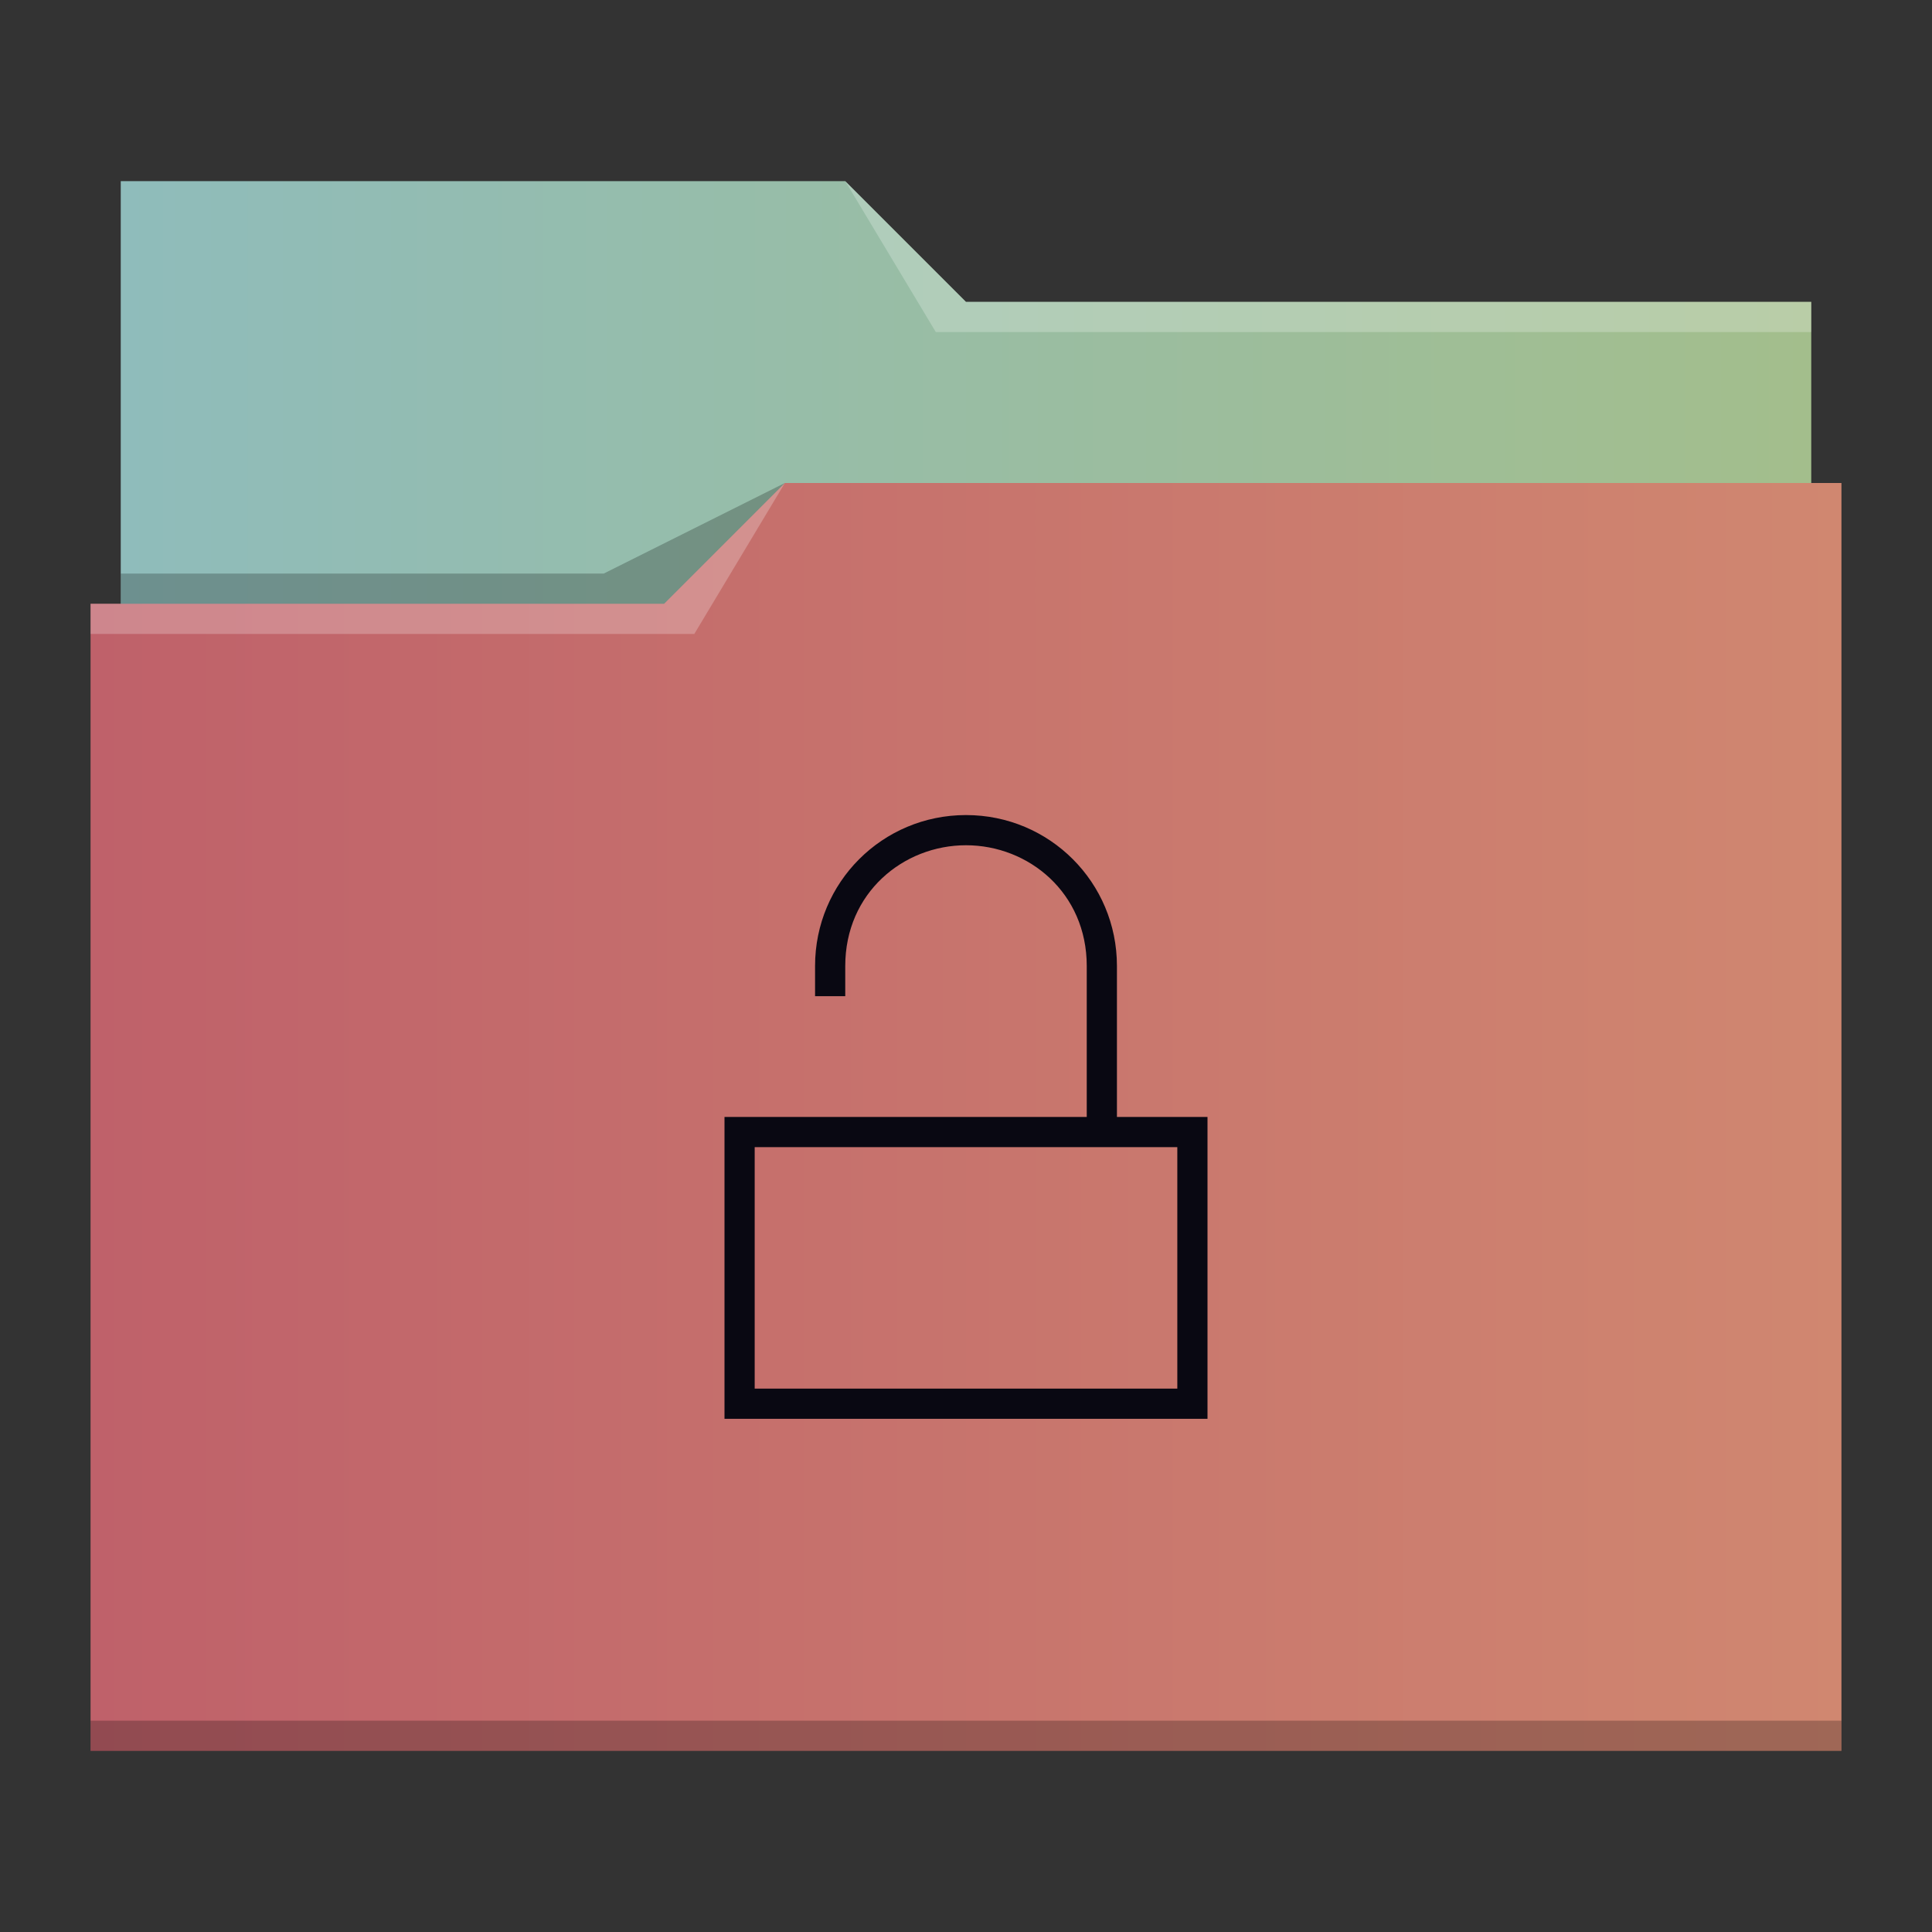 <?xml version="1.0" encoding="UTF-8" standalone="no"?>
<svg
   xmlns:dc="http://purl.org/dc/elements/1.1/"
   xmlns:cc="http://creativecommons.org/ns#"
   xmlns:rdf="http://www.w3.org/1999/02/22-rdf-syntax-ns#"
   xmlns:svg="http://www.w3.org/2000/svg"
   xmlns="http://www.w3.org/2000/svg"
   xmlns:xlink="http://www.w3.org/1999/xlink"
   xmlns:sodipodi="http://sodipodi.sourceforge.net/DTD/sodipodi-0.dtd"
   xmlns:inkscape="http://www.inkscape.org/namespaces/inkscape"
   inkscape:version="1.0 (4035a4fb49, 2020-05-01)"
   sodipodi:docname="folder-unlocked.svg"
   width="64"
   version="1.1"
   height="64"
   id="svg2">
  <rect width="100%" height="100%" fill="#333333" stroke="none"/>
  <sodipodi:namedview
     inkscape:document-rotation="0"
     inkscape:current-layer="svg2"
     inkscape:window-maximized="1"
     inkscape:window-y="0"
     inkscape:window-x="0"
     inkscape:cy="15.10311"
     inkscape:cx="44.155843"
     inkscape:zoom="2.6074563"
     showgrid="false"
     id="namedview18"
     inkscape:window-height="1013"
     inkscape:window-width="1920"
     inkscape:pageshadow="2"
     inkscape:pageopacity="0"
     guidetolerance="10"
     gridtolerance="10"
     objecttolerance="10"
     borderopacity="1"
     bordercolor="#666666"
     pagecolor="#ffffff" />
  <defs
     id="defs5455">
    <linearGradient
       id="linearGradient835"
       inkscape:collect="always">
      <stop
         id="stop831"
         offset="0"
         style="stop-color:#bf616a;stop-opacity:1" />
      <stop
         id="stop833"
         offset="1"
         style="stop-color:#d08770;stop-opacity:1" />
    </linearGradient>
    <linearGradient
       id="linearGradient828"
       inkscape:collect="always">
      <stop
         id="stop824"
         offset="0"
         style="stop-color:#8fbcbb;stop-opacity:1" />
      <stop
         id="stop826"
         offset="1"
         style="stop-color:#a3be8c;stop-opacity:1" />
    </linearGradient>
    <linearGradient
       id="linearGradient4178"
       xlink:href="#linearGradient4172-5"
       y1="541.798"
       y2="499.784"
       gradientUnits="userSpaceOnUse"
       x2="0"
       gradientTransform="matrix(1 0 0 1 0 0.176)" />
    <linearGradient
       id="linearGradient4172-5">
      <stop
         style="stop-color:#3daee9"
         id="stop4174-6" />
      <stop
         offset="1"
         style="stop-color:#6cc1ef"
         id="stop4176-6" />
    </linearGradient>
    <linearGradient
       gradientUnits="userSpaceOnUse"
       y2="503.798"
       x2="444.571"
       y1="503.798"
       x1="388.571"
       id="linearGradient830"
       xlink:href="#linearGradient828"
       inkscape:collect="always" />
    <linearGradient
       gradientUnits="userSpaceOnUse"
       y2="520.798"
       x2="445.571"
       y1="520.798"
       x1="387.571"
       id="linearGradient837"
       xlink:href="#linearGradient835"
       inkscape:collect="always" />
  </defs>
  <g
     id="layer1"
     transform="translate(-384.571,-483.798)">
    <g
       id="layer1-1">
      <path
         style="fill:url(#linearGradient830);fill-opacity:1"
         id="rect4180"
         d="m 388.571,489.798 v 5 22 c 0,0.554 0.446,1 1,1 h 54 c 0.554,0 1,-0.446 1,-1 v -21.99 c 0,-0.003 -0.002,-0.006 -0.002,-0.01 h 0.002 v -1 h -28 l -4,-4 h -24 z" />
      <path
         style="fill:url(#linearGradient837);fill-opacity:1"
         id="rect4113"
         d="m 410.571,499.798 -4,4 h -19 v 1 h 0.002 c -5e-5,0.004 -0.002,0.008 -0.002,0.012 v 35.988 1 h 1 56 1 v -1 -35.988 -0.012 -5 z" />
      <path
         style="fill:#ffffff;fill-opacity:0.235;fill-rule:evenodd"
         id="path4224"
         d="m 387.571,503.798 v 1 h 20 l 3,-5 -4,4 z" />
      <path
         style="fill-opacity:0.235;fill-rule:evenodd"
         id="path4228"
         d="m 388.571,502.798 v 1 h 18 l 4,-4 -6,3 z" />
      <path
         style="fill-opacity:0.235"
         id="path4151-2"
         d="m 387.571,540.798 v 1 h 1 56 1 v -1 h -1 -56 z" />
      <path
         style="fill:#ffffff;fill-opacity:0.235;fill-rule:evenodd"
         id="path4196"
         d="m 28,6 3,5 h 2 27 V 10 H 33 32 Z"
         transform="translate(384.571,483.798)" />
    </g>
    <path
       style="fill:#090812;fill-opacity:1"
       d="m 32,27 c -2.77,0 -5,2.23 -5,5 v 1 h 1 v -1 c 0,-2.424 1.923,-4 4,-4 2.078,0 4,1.576 4,4 v 5 h -8 -1 -3 v 1 9 H 25.75 38.25 40 V 37 H 38.25 37 v -5 c 0,-2.77 -2.23,-5 -5,-5 z m -7,11 h 14 v 8 H 25 Z"
       transform="translate(384.571,483.798)"
       id="rect4136" />
  </g>
</svg>
